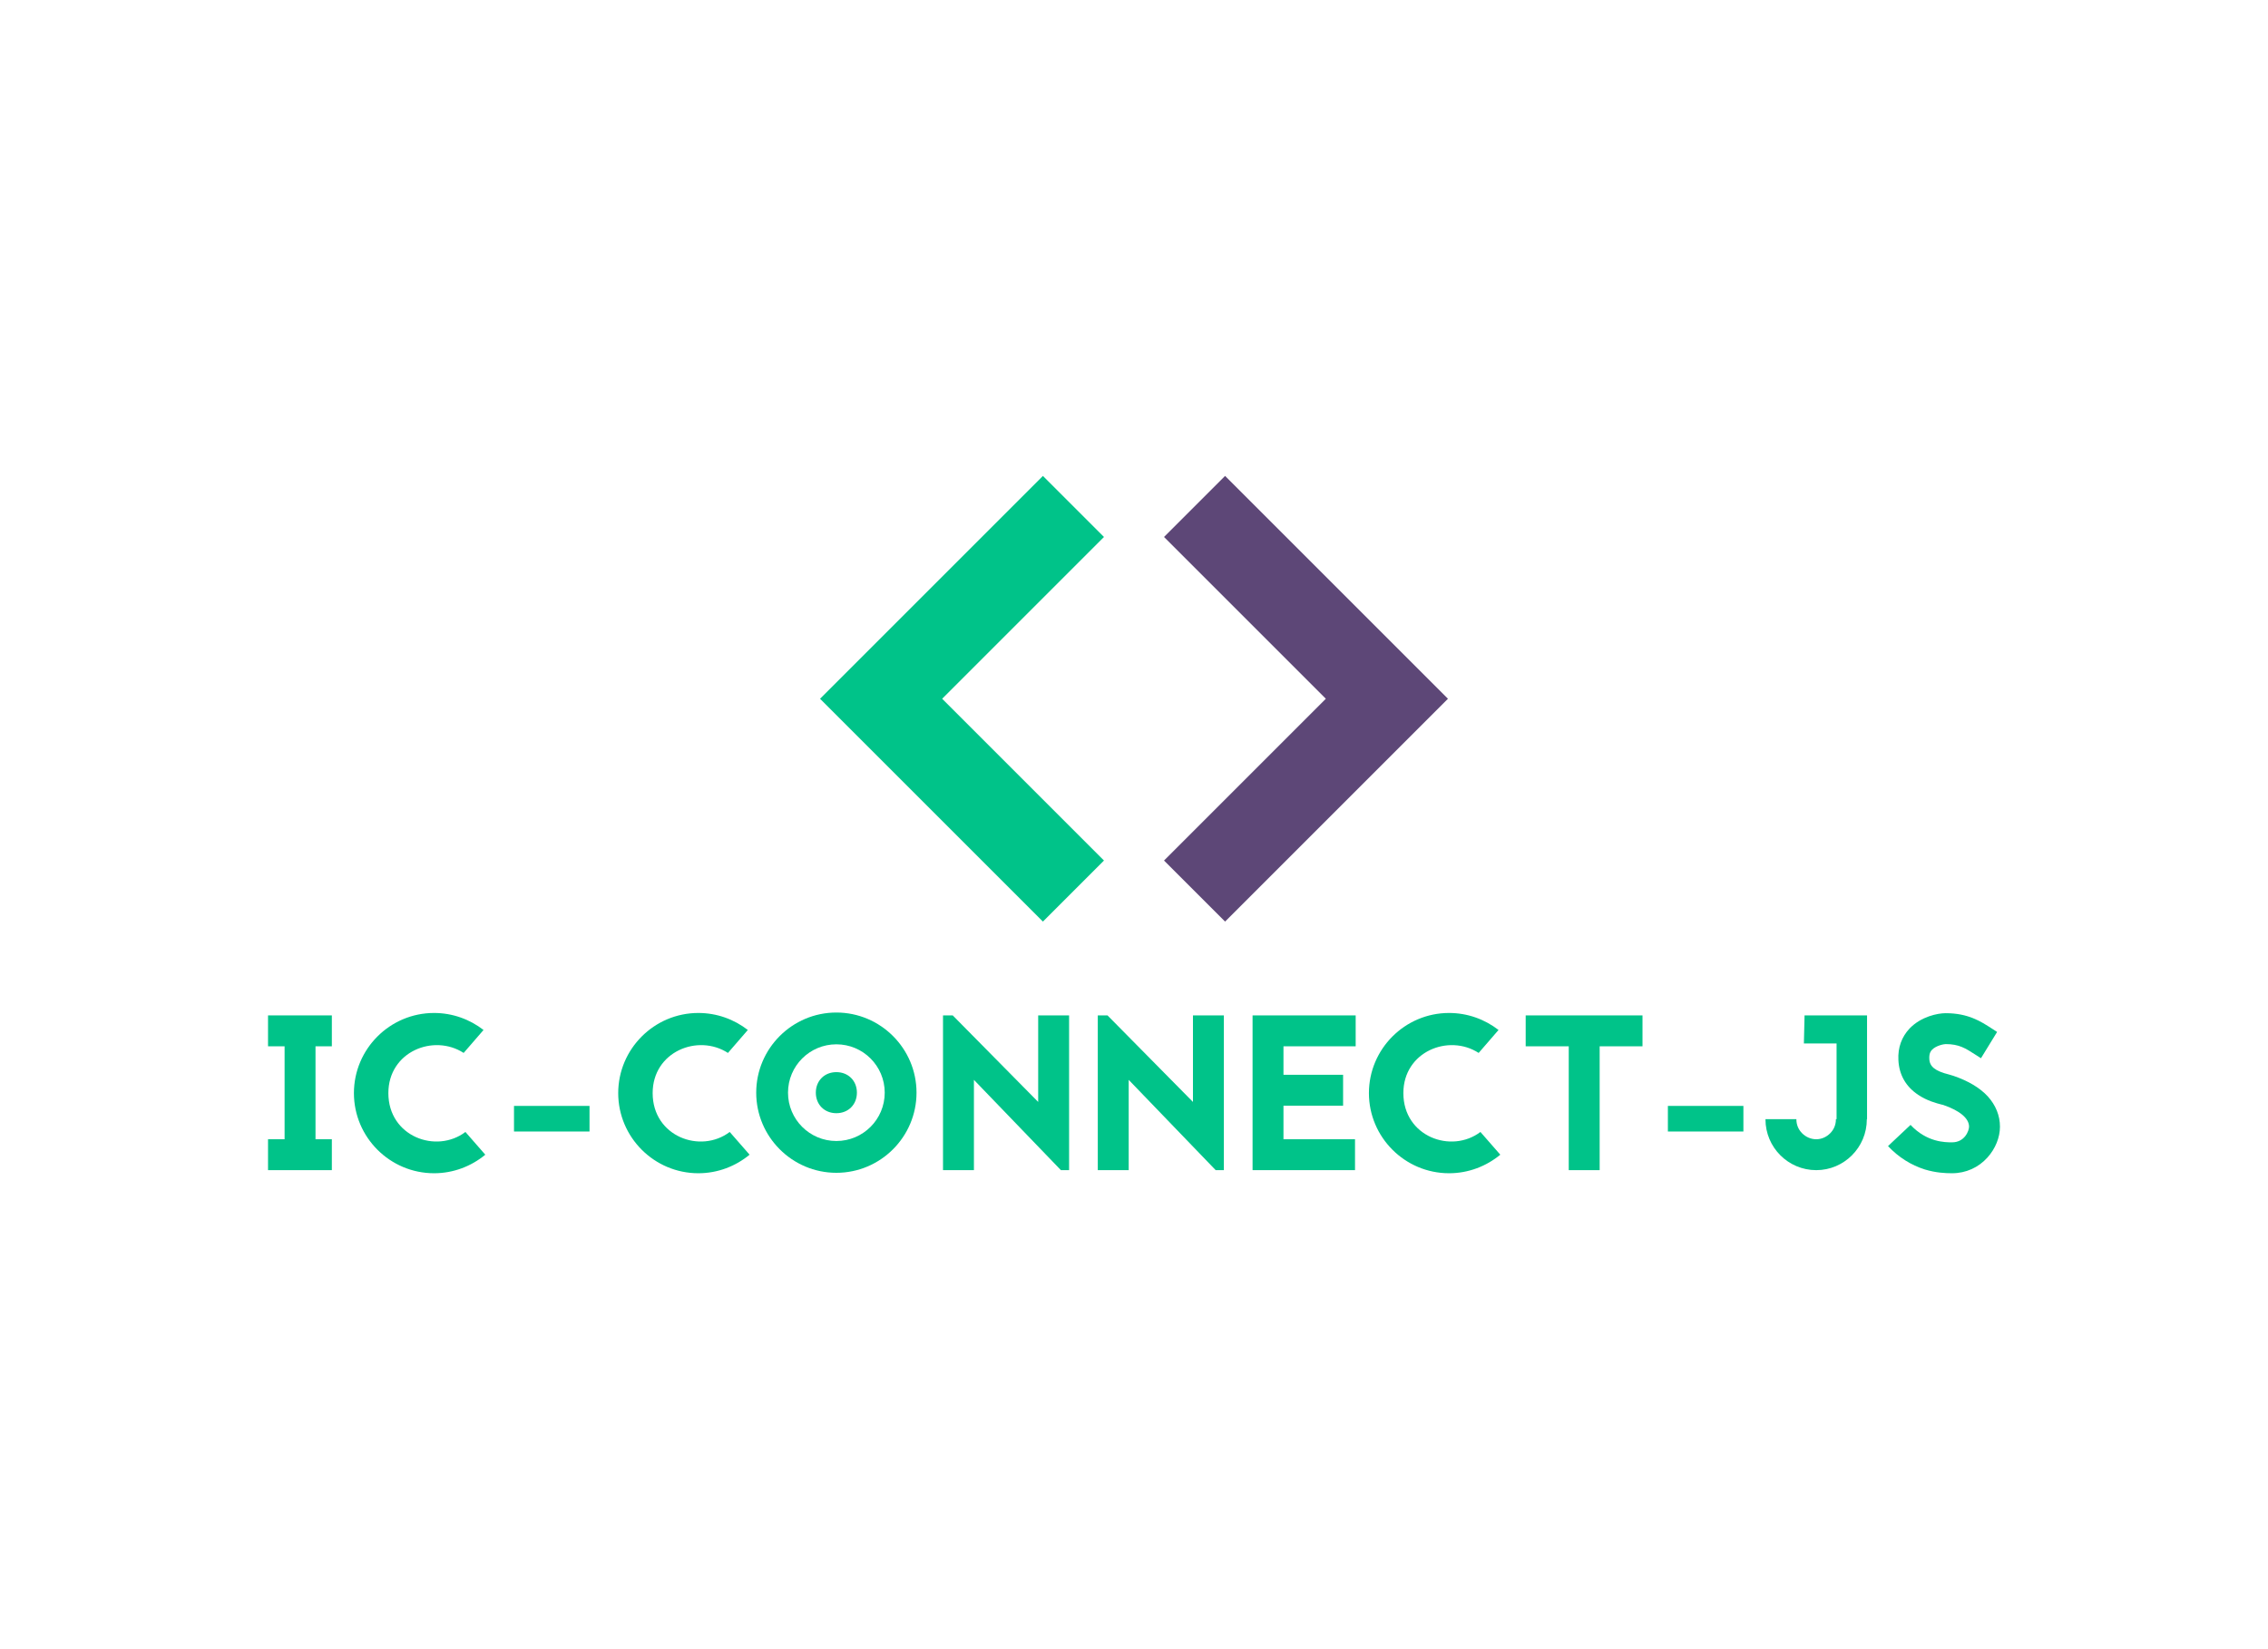 <svg xmlns:mydata="http://www.w3.org/2000/svg" mydata:contrastcolor="e6f9f3" mydata:template="Default" mydata:presentation="2.5" mydata:layouttype="undefined" mydata:specialfontid="undefined" mydata:id1="011" mydata:id2="014" mydata:companyname="ic-connect-js" mydata:companytagline="" version="1.1" xmlns="http://www.w3.org/2000/svg" xmlns:xlink="http://www.w3.org/1999/xlink" viewBox="0 35 550 400"><g fill="none" fill-rule="none" stroke="none" stroke-width="1" stroke-linecap="butt" stroke-linejoin="miter" stroke-miterlimit="10" stroke-dasharray="" stroke-dashoffset="0" font-family="none" font-weight="none" font-size="none" text-anchor="none" style="mix-blend-mode: normal"><g data-paper-data="{&quot;isGlobalGroup&quot;:true,&quot;bounds&quot;:{&quot;x&quot;:65,&quot;y&quot;:150.43407437963285,&quot;width&quot;:420,&quot;height&quot;:169.13185124073433}}"><g data-paper-data="{&quot;isPrimaryText&quot;:true}" fill="#00c389" fill-rule="nonzero"><path d="M80.474,288.778v-7.496h-15.474v7.496h4.016v22.542h-4.016v7.496h15.474v-7.496h-3.962v-22.542z" data-paper-data="{&quot;glyphName&quot;:&quot;I&quot;,&quot;glyphIndex&quot;:0,&quot;firstGlyphOfWord&quot;:true,&quot;word&quot;:1}"></path><path d="M117.259,284.816c-3.32,-2.57 -7.496,-4.123 -11.994,-4.123c-10.709,0 -19.437,8.728 -19.437,19.437c0,10.709 8.728,19.437 19.437,19.437c4.712,0 9.049,-1.713 12.422,-4.498l-4.819,-5.515c-7.068,5.354 -18.687,1.124 -18.687,-9.424c0,-10.066 10.977,-14.457 18.259,-9.745z" data-paper-data="{&quot;glyphName&quot;:&quot;C&quot;,&quot;glyphIndex&quot;:1,&quot;word&quot;:1}"></path><path d="M124.648,303.235h18.312v6.211h-18.312z" data-paper-data="{&quot;glyphName&quot;:&quot;-&quot;,&quot;glyphIndex&quot;:2,&quot;word&quot;:1}"></path><path d="M181.351,284.816c-3.32,-2.57 -7.496,-4.123 -11.994,-4.123c-10.709,0 -19.437,8.728 -19.437,19.437c0,10.709 8.728,19.437 19.437,19.437c4.712,0 9.049,-1.713 12.422,-4.498l-4.819,-5.515c-7.068,5.354 -18.687,1.124 -18.687,-9.424c0,-10.066 10.977,-14.457 18.259,-9.745z" data-paper-data="{&quot;glyphName&quot;:&quot;C&quot;,&quot;glyphIndex&quot;:3,&quot;word&quot;:1}"></path><path d="M202.823,280.586c-10.709,0 -19.437,8.728 -19.437,19.437c0,10.709 8.728,19.437 19.437,19.437c10.709,0 19.437,-8.728 19.437,-19.437c0,-10.709 -8.728,-19.437 -19.437,-19.437zM202.823,288.296c6.479,0 11.726,5.247 11.726,11.726c0,6.479 -5.247,11.726 -11.726,11.726c-6.479,0 -11.726,-5.247 -11.726,-11.726c0,-6.479 5.247,-11.726 11.726,-11.726zM202.823,295.043c2.891,0 4.98,2.088 4.98,4.98c0,2.891 -2.088,4.98 -4.98,4.98c-2.891,0 -4.98,-2.088 -4.98,-4.98c0,-2.891 2.088,-4.98 4.98,-4.98z" data-paper-data="{&quot;glyphName&quot;:&quot;O&quot;,&quot;glyphIndex&quot;:4,&quot;word&quot;:1}"></path><path d="M257.277,318.816l-21.096,-21.9v21.9h-7.496v-37.534h2.356l20.722,20.989v-20.989h7.496v37.534z" data-paper-data="{&quot;glyphName&quot;:&quot;N&quot;,&quot;glyphIndex&quot;:5,&quot;word&quot;:1}"></path><path d="M294.811,318.816l-21.096,-21.9v21.9h-7.496v-37.534h2.356l20.722,20.989v-20.989h7.496v37.534z" data-paper-data="{&quot;glyphName&quot;:&quot;N&quot;,&quot;glyphIndex&quot;:6,&quot;word&quot;:1}"></path><path d="M328.758,281.282h-25.005v37.534h24.844v-7.496h-17.348v-8.139h14.457v-7.496h-14.457v-6.907h17.509z" data-paper-data="{&quot;glyphName&quot;:&quot;E&quot;,&quot;glyphIndex&quot;:7,&quot;word&quot;:1}"></path><path d="M363.401,284.816c-3.32,-2.57 -7.496,-4.123 -11.994,-4.123c-10.709,0 -19.437,8.728 -19.437,19.437c0,10.709 8.728,19.437 19.437,19.437c4.712,0 9.049,-1.713 12.422,-4.498l-4.819,-5.515c-7.068,5.354 -18.687,1.124 -18.687,-9.424c0,-10.066 10.977,-14.457 18.259,-9.745z" data-paper-data="{&quot;glyphName&quot;:&quot;C&quot;,&quot;glyphIndex&quot;:8,&quot;word&quot;:1}"></path><path d="M369.987,281.282v7.496h10.441v30.038h7.496v-30.038h10.388v-7.496z" data-paper-data="{&quot;glyphName&quot;:&quot;T&quot;,&quot;glyphIndex&quot;:9,&quot;word&quot;:1}"></path><path d="M404.47,303.235h18.312v6.211h-18.312z" data-paper-data="{&quot;glyphName&quot;:&quot;-&quot;,&quot;glyphIndex&quot;:10,&quot;word&quot;:1}"></path><path d="M437.613,281.282l-0.161,6.8h7.925v18.366h-0.161v0.054c0,1.285 -0.482,2.463 -1.392,3.373c-0.91,0.91 -2.088,1.446 -3.373,1.446c-1.285,0 -2.517,-0.535 -3.427,-1.446c-0.91,-0.91 -1.392,-2.088 -1.392,-3.373v-0.054h-7.496v0.054c0,6.8 5.515,12.315 12.315,12.315c6.747,0 12.262,-5.515 12.262,-12.315v-0.054h0.054v-25.166z" data-paper-data="{&quot;glyphName&quot;:&quot;J&quot;,&quot;glyphIndex&quot;:11,&quot;word&quot;:1}"></path><path d="M471.132,302.967l0.161,0.054c3.909,1.339 6.211,3.213 6.211,5.247c0,0.964 -1.017,3.802 -4.123,3.802c-1.66,0 -6.104,0 -10.066,-4.23l-5.462,5.14c2.57,2.731 5.569,4.605 8.942,5.676c2.677,0.803 4.926,0.91 6.586,0.91c3.373,0 6.425,-1.392 8.621,-3.855c1.874,-2.088 2.998,-4.819 2.998,-7.443c0,-2.677 -1.017,-5.194 -2.945,-7.336c-1.928,-2.088 -4.712,-3.748 -8.299,-4.98c-0.321,-0.107 -0.643,-0.214 -1.071,-0.321c-3.427,-0.857 -4.765,-1.928 -4.819,-3.855c-0.054,-1.232 0.321,-1.821 0.643,-2.142c0.964,-1.017 2.838,-1.392 3.32,-1.392c3.266,0 4.819,1.017 7.228,2.57l1.339,0.857l3.909,-6.372l-1.232,-0.803c-2.731,-1.767 -5.783,-3.748 -11.244,-3.748c-1.928,0 -5.943,0.803 -8.728,3.695c-1.928,2.035 -2.891,4.658 -2.731,7.657c0.161,3.587 1.821,6.479 4.819,8.46c2.142,1.446 4.444,2.035 5.676,2.356z" data-paper-data="{&quot;glyphName&quot;:&quot;S&quot;,&quot;glyphIndex&quot;:12,&quot;lastGlyphOfWord&quot;:true,&quot;word&quot;:1}"></path></g><g data-paper-data="{&quot;isIcon&quot;:&quot;true&quot;,&quot;iconType&quot;:&quot;icon&quot;,&quot;rawIconId&quot;:&quot;1340339&quot;,&quot;selectedEffects&quot;:{&quot;container&quot;:&quot;&quot;,&quot;transformation&quot;:&quot;&quot;,&quot;pattern&quot;:&quot;&quot;},&quot;isDetailed&quot;:false,&quot;fillRule&quot;:&quot;evenodd&quot;,&quot;bounds&quot;:{&quot;x&quot;:198.86579154795086,&quot;y&quot;:150.43407437963285,&quot;width&quot;:152.26841690409825,&quot;height&quot;:108.09129594912181},&quot;iconStyle&quot;:&quot;standalone&quot;,&quot;suitableAsStandaloneIcon&quot;:true}" fill-rule="evenodd"><g data-paper-data="{&quot;isPathIcon&quot;:true}"><path d="M252.911,150.434l-54.045,54.047l54.047,54.044l14.805,-14.806l-39.238,-39.238l39.238,-39.24z" fill="#00c389"></path><path d="M282.28,165.241l14.807,-14.807l54.047,54.047l-54.047,54.044l-14.807,-14.805l39.239,-39.239z" fill="#5d4777"></path></g></g></g></g></svg>